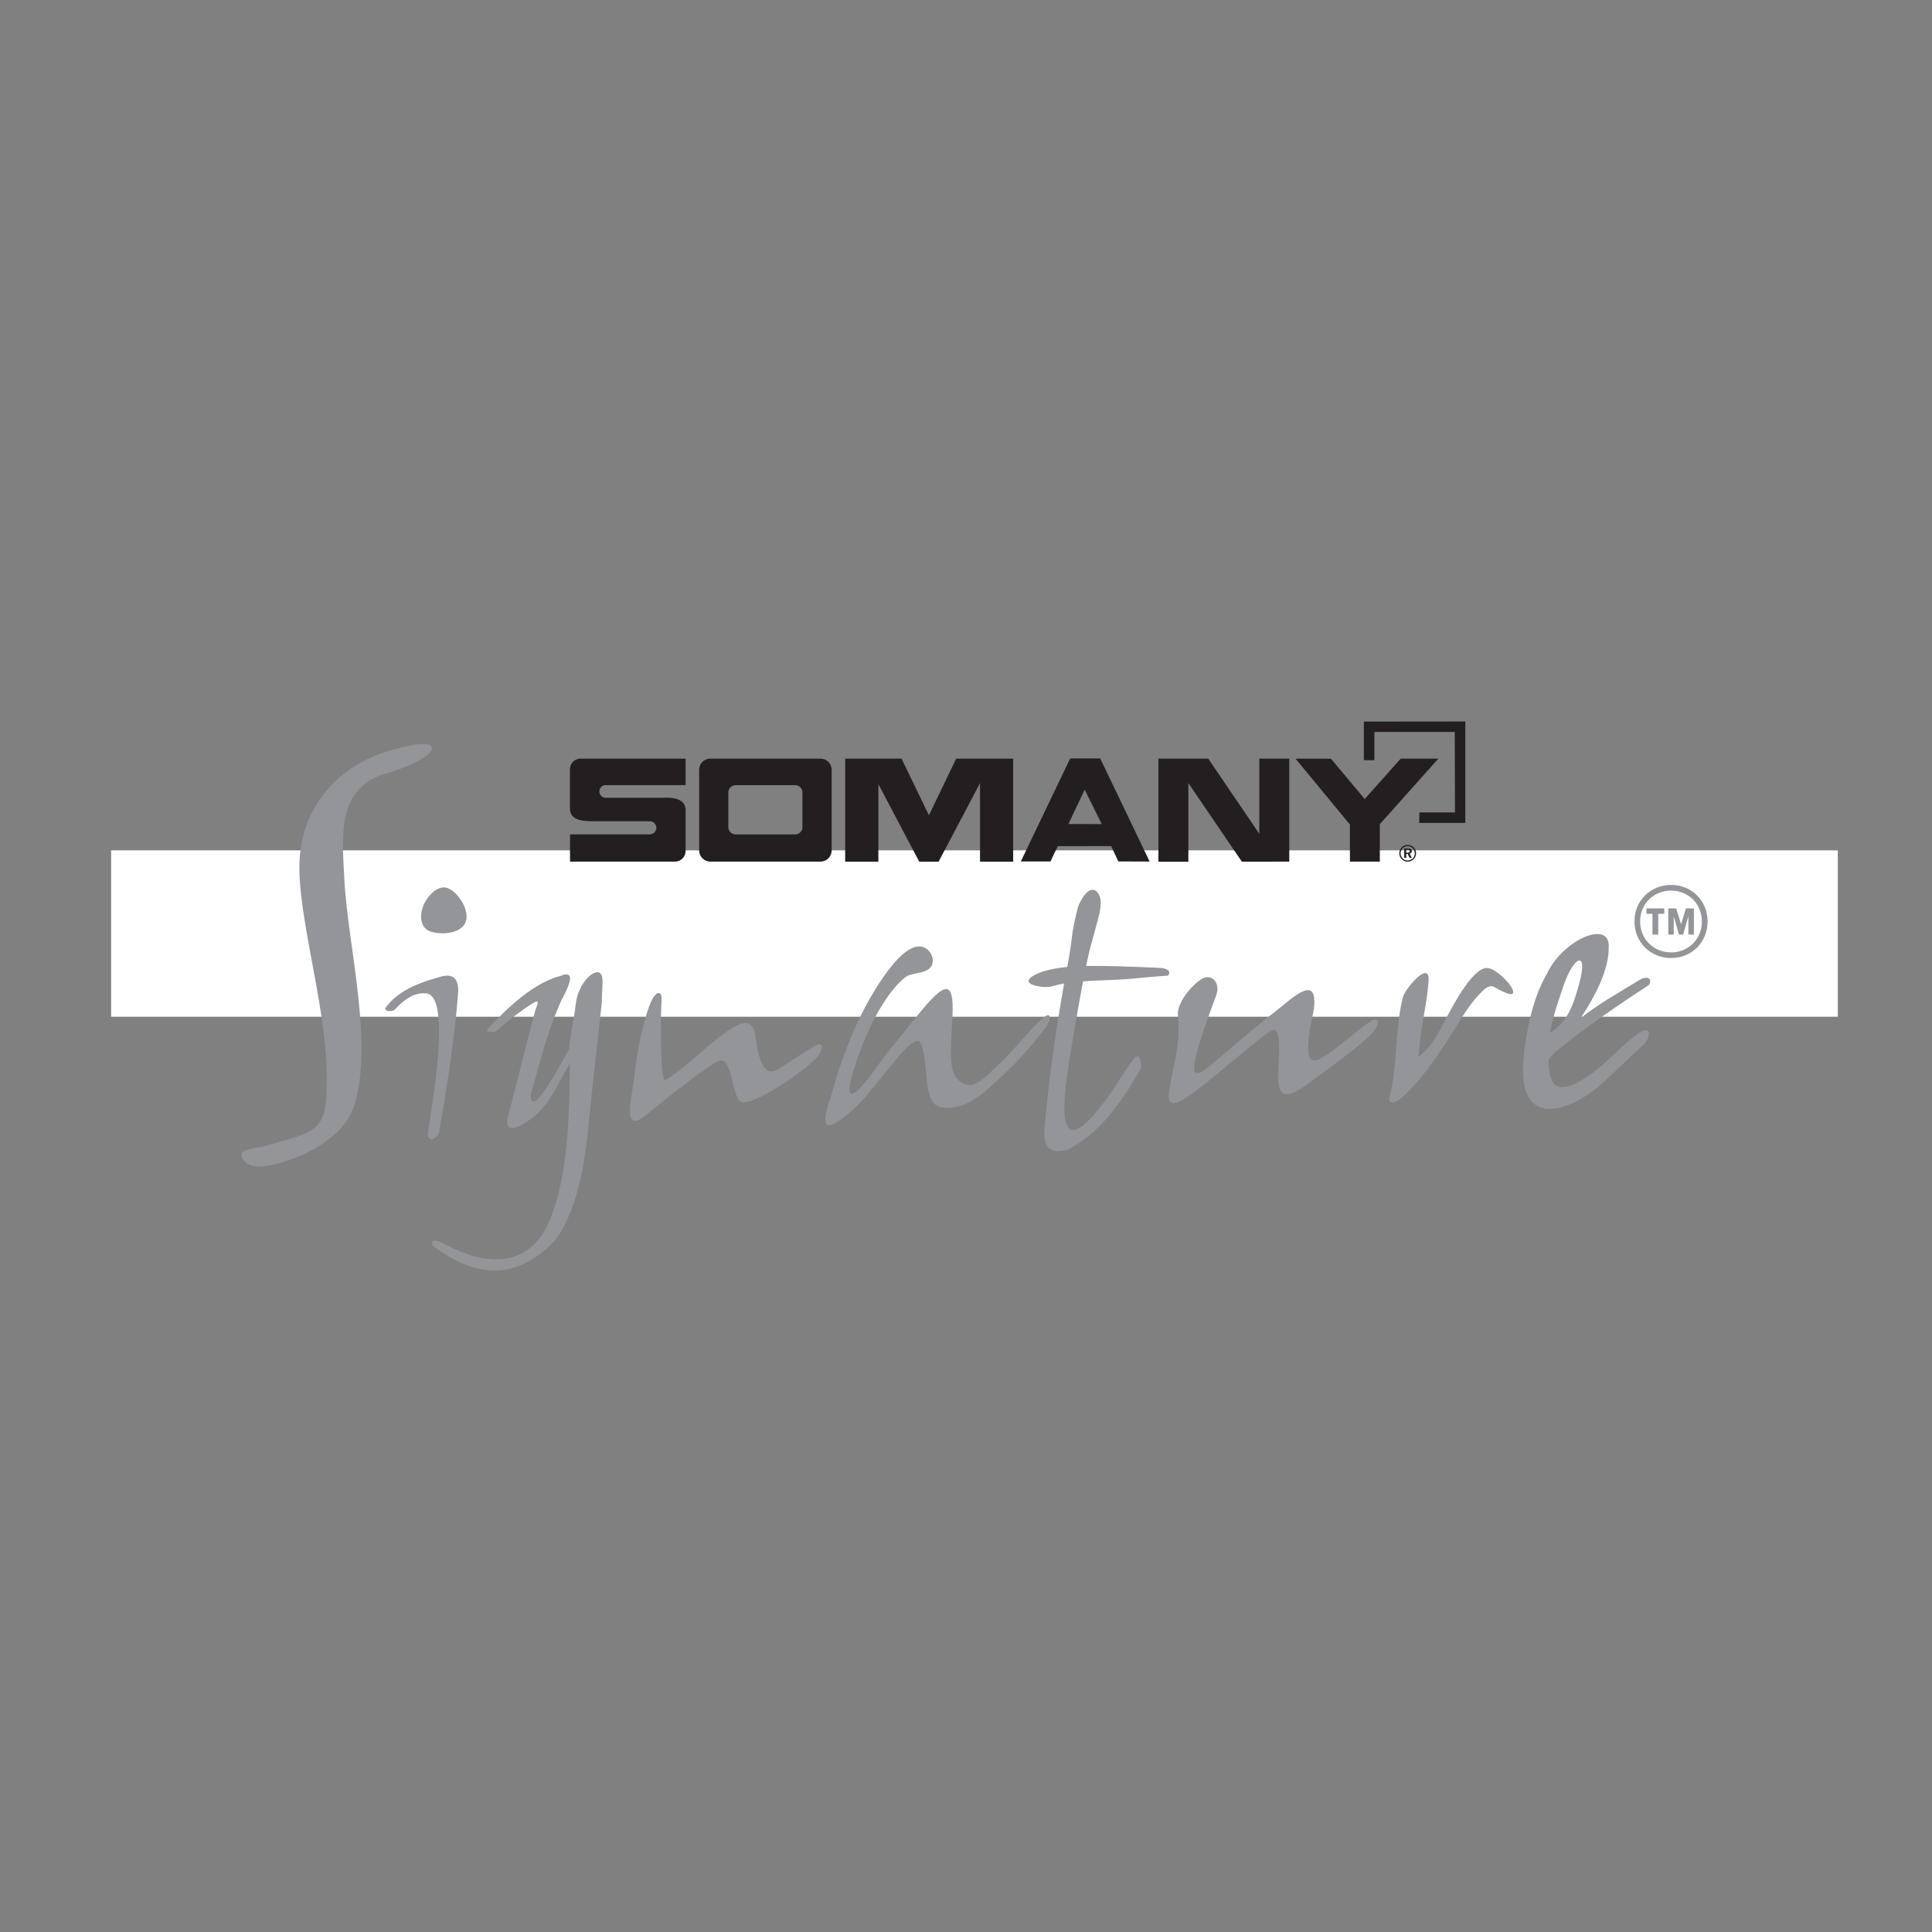 <?xml version="1.0" encoding="utf-8"?>
<!-- Generator: Adobe Illustrator 23.0.3, SVG Export Plug-In . SVG Version: 6.00 Build 0)  -->
<svg version="1.1" id="Layer_1" xmlns="http://www.w3.org/2000/svg" xmlns:xlink="http://www.w3.org/1999/xlink" x="0px" y="0px"
	 viewBox="0 0 500 500" style="enable-background:new 0 0 500 500;" xml:space="preserve">
<rect x="0" y="0" width="500" height="500" fill="#808080" stroke="none"/>
<style type="text/css">
	.st0{clip-path:url(#SVGID_2_);fill:#FFFFFF;}
	.st1{clip-path:url(#SVGID_2_);fill:none;stroke:#FFFFFF;stroke-width:0;stroke-miterlimit:2.613;}
	.st2{clip-path:url(#SVGID_2_);}
	.st3{clip-path:url(#SVGID_4_);fill-rule:evenodd;clip-rule:evenodd;fill:#939598;}
	.st4{clip-path:url(#SVGID_4_);fill:none;stroke:#939598;stroke-width:0;stroke-miterlimit:2.613;}
	.st5{clip-path:url(#SVGID_4_);fill-rule:evenodd;clip-rule:evenodd;fill:#231F20;}
</style>
<g>
	<g>
		<defs>
			<rect id="SVGID_1_" x="13.32" y="149.08" width="467.09" height="221.92"/>
		</defs>
		<clipPath id="SVGID_2_">
			<use xlink:href="#SVGID_1_"  style="overflow:visible;"/>
		</clipPath>
		<rect x="28.76" y="220.07" class="st0" width="446.86" height="43.06"/>
		<rect x="28.76" y="220.07" class="st1" width="446.86" height="43.06"/>
		<g class="st2">
			<defs>
				<rect id="SVGID_3_" x="13.32" y="149.08" width="467.09" height="221.92"/>
			</defs>
			<clipPath id="SVGID_4_">
				<use xlink:href="#SVGID_3_"  style="overflow:visible;"/>
			</clipPath>
			<path class="st3" d="M424.46,238.45c0-4.54,3.52-7.97,8.02-7.97c4.45,0,7.97,3.43,7.97,7.97c0,4.62-3.52,8.03-7.97,8.03
				C427.98,246.48,424.46,243.07,424.46,238.45 M423,238.45c0-5.38,4.16-9.43,9.49-9.43c5.27,0,9.43,4.05,9.43,9.43
				c0,5.47-4.16,9.49-9.43,9.49C427.16,247.93,423,243.92,423,238.45"/>
			<path class="st4" d="M424.46,238.45c0-4.54,3.52-7.97,8.02-7.97c4.45,0,7.97,3.43,7.97,7.97c0,4.62-3.52,8.03-7.97,8.03
				C427.98,246.48,424.46,243.07,424.46,238.45z M423,238.45c0-5.38,4.16-9.43,9.49-9.43c5.27,0,9.43,4.05,9.43,9.43
				c0,5.47-4.16,9.49-9.43,9.49C427.16,247.93,423,243.92,423,238.45z"/>
			<path class="st3" d="M433.8,235.09l1.26,4.11l1.25-4.11h2.07v6.77h-1.42v-4.61h-0.04l-1.32,4.61h-1.08l-1.33-4.61h-0.02v4.61
				h-1.42v-6.77H433.8z M430.7,235.09v1.4h-1.56v5.37h-1.49v-5.37h-1.55v-1.4H430.7z"/>
			<path class="st4" d="M433.8,235.09l1.26,4.11l1.25-4.11h2.07v6.77h-1.42v-4.61h-0.04l-1.32,4.61h-1.08l-1.33-4.61h-0.02v4.61
				h-1.42v-6.77H433.8z M430.7,235.09v1.4h-1.56v5.37h-1.49v-5.37h-1.55v-1.4H430.7z"/>
			<path class="st3" d="M68.07,296.73c2.56-0.71,5.11-1.51,7.64-2.22c8.59-2.38,8.67-6.19,8.84-14.54
				c0.34-17.14-6.61-39.27-7.06-54.21c-0.19-6.57,1.25-13.81,6.29-20.25c5.27-6.77,12.84-10.87,23.05-12.67
				c5.45-0.95,6.04,0.72,3.51,2.75c-2.62,2.09-8.59,4.05-9.41,4.27c-13.94,3.59-12.39,16-11.81,27.8
				c0.84,16.85,7.91,43.34,2.27,59.2c-2.49,6.98-11.25,12.01-18.99,14.11c-2.79,0.75-7.72,2.09-9.65-1.13
				C61.18,297.2,66.51,297.17,68.07,296.73"/>
			<path class="st4" d="M68.07,296.73c2.56-0.71,5.11-1.51,7.64-2.22c8.59-2.38,8.67-6.19,8.84-14.54
				c0.34-17.14-6.61-39.27-7.06-54.21c-0.19-6.57,1.25-13.81,6.29-20.25c5.27-6.77,12.84-10.87,23.05-12.67
				c5.45-0.95,6.04,0.72,3.51,2.75c-2.62,2.09-8.59,4.05-9.41,4.27c-13.94,3.59-12.39,16-11.81,27.8
				c0.84,16.85,7.91,43.34,2.27,59.2c-2.49,6.98-11.25,12.01-18.99,14.11c-2.79,0.75-7.72,2.09-9.65-1.13
				C61.18,297.2,66.51,297.17,68.07,296.73z"/>
			<path class="st3" d="M99.62,261.02c2.84-3.94,7.02-6.22,14.34-8.23c3.58-1.03,4.61,0.81,4.64,3.59
				c-0.9,12.35-2.91,24.7-5.02,36.95c-0.85,1.43-2.55,2.46-2.88,0.31c0.66-5.41,6.67-36.89-0.73-36.56
				c-2.84-0.21-5.45,1.62-7.96,4.37C100.73,261.85,99.93,261.71,99.62,261.02 M111.05,240.93c-2.53-1.1-2.39-4.6-1.39-6.82
				c1.01-2.22,3.72-5.37,6.4-4.19c2.68,1.17,5.71,5.95,4.36,8.91C119.09,241.81,113.59,242.04,111.05,240.93"/>
			<path class="st4" d="M99.62,261.02c2.84-3.94,7.02-6.22,14.34-8.23c3.58-1.03,4.61,0.81,4.64,3.59
				c-0.9,12.35-2.91,24.7-5.02,36.95c-0.85,1.43-2.55,2.46-2.88,0.31c0.66-5.41,6.67-36.89-0.73-36.56
				c-2.84-0.21-5.45,1.62-7.96,4.37C100.73,261.85,99.93,261.71,99.62,261.02z M111.05,240.93c-2.53-1.1-2.39-4.6-1.39-6.82
				c1.01-2.22,3.72-5.37,6.4-4.19c2.68,1.17,5.71,5.95,4.36,8.91C119.09,241.81,113.59,242.04,111.05,240.93z"/>
			<path class="st3" d="M126.01,266.5c3.68-3.88,11.18-11.96,19.03-13.92c4.58-1.93,1.68,3.6,0.28,6.25
				c-3.97,8.7-5.47,16.09-7.98,24.43c-0.07,7.24,8.43-9.11,9.95-11.74c0.34-4.75,1.15-6.72,1.7-11.59c0.63-5.61,4.96-9.58,6.44-7.95
				c0.94,1.05,0.27,3.91,0.34,7.23c-0.85,7.69-1.7,15.39-2.55,23.08c-1.4,12.71-1.87,27.35-9.2,38.31
				c-8.91,9.69-19.38,11.47-32.1,1.71c-0.45-1.65,0.94-1.54,2.98-0.43c10.29,5.56,22.01,6.98,27.49-6.37
				c4.58-11.16,4.98-26.69,5.1-40.36c-3.76,6.25-5.61,12.23-12.29,15.85c-2.55,1.37-4.68,1.68-3.65-2.31
				c2.31-8.89,4.4-17.45,6.75-26.4c0.59-2.28,2.01-4.22-0.93-2.33c-3.24,2.08-6.4,4.66-9.03,6.94
				C126.95,267.31,126.18,267.17,126.01,266.5"/>
			<path class="st4" d="M126.01,266.5c3.68-3.88,11.18-11.96,19.03-13.92c4.58-1.93,1.68,3.6,0.28,6.25
				c-3.97,8.7-5.47,16.09-7.98,24.43c-0.07,7.24,8.43-9.11,9.95-11.74c0.34-4.75,1.15-6.72,1.7-11.59c0.63-5.61,4.96-9.58,6.44-7.95
				c0.94,1.05,0.27,3.91,0.34,7.23c-0.85,7.69-1.7,15.39-2.55,23.08c-1.4,12.71-1.87,27.35-9.2,38.31
				c-8.91,9.69-19.38,11.47-32.1,1.71c-0.45-1.65,0.94-1.54,2.98-0.43c10.29,5.56,22.01,6.98,27.49-6.37
				c4.58-11.16,4.98-26.69,5.1-40.36c-3.76,6.25-5.61,12.23-12.29,15.85c-2.55,1.37-4.68,1.68-3.65-2.31
				c2.31-8.89,4.4-17.45,6.75-26.4c0.59-2.28,2.01-4.22-0.93-2.33c-3.24,2.08-6.4,4.66-9.03,6.94
				C126.95,267.31,126.18,267.17,126.01,266.5z"/>
			<path class="st3" d="M169.38,257.7c1.27-1.46,1.97-0.45,1.84,1.09c-0.28,3.41-0.39,21.59,0.95,20.77
				c6.23-3.77,11.19-9.73,17.37-13.53c2.99-1.84,5.61-2.14,6.07,2.73c0.16,1.69,0.51,3.6,1.11,5.34c1.43,4.12,3.29,3.61,5.63,2.03
				c2.37-1.6,5.08-3.37,8.65-5.51c2.19-1.31,2.07,1.02,0.57,2.84c-2.83,3.45-17.53,13.58-20.05,11.53
				c-2.08-1.68-2.13-11.53-5.38-10.48c-2.02,0.64-13.03,9.12-18.43,13.68c-7.23,6.1-4.08-4.23-3.51-9.84
				C165.11,269.31,167.74,259.57,169.38,257.7"/>
			<path class="st4" d="M169.38,257.7c1.27-1.46,1.97-0.45,1.84,1.09c-0.28,3.41-0.39,21.59,0.95,20.77
				c6.23-3.77,11.19-9.73,17.37-13.53c2.99-1.84,5.61-2.14,6.07,2.73c0.16,1.69,0.51,3.6,1.11,5.34c1.43,4.12,3.29,3.61,5.63,2.03
				c2.37-1.6,5.08-3.37,8.65-5.51c2.19-1.31,2.07,1.02,0.57,2.84c-2.83,3.45-17.53,13.58-20.05,11.53
				c-2.08-1.68-2.13-11.53-5.38-10.48c-2.02,0.64-13.03,9.12-18.43,13.68c-7.23,6.1-4.08-4.23-3.51-9.84
				C165.11,269.31,167.74,259.57,169.38,257.7z"/>
			<path class="st3" d="M239.66,245.46c1.83,1.17,2.8,4.49-0.04,5.77c-1.7,0.76-4.01,0.69-5.24,1.62
				c-3.99,3.02-8.14,9.95-11.14,17.48c-0.68,1.7-1.39,3.67-2.03,5.65c-3.83,11.95,1.2,6.58,5.84-0.05c2.5-3.59,6.37-8.09,9.34-11.82
				c4.8-6,8.51-10.19,9.69-7.08c1.04,2.76,0.04,9.29,0.03,14.82c0,4.04,0.17,7.52,3.79,8.77c2.67,0.92,5.32-2.15,8.51-5.08
				c3.32-3.04,7.6-8.42,10.5-11.19c2.89-2.76,3.17-1.64,2.31,0.56c-0.2,0.52-0.68,1.04-1.17,1.7c-2.16,2.92-5.6,7-9.61,10.8
				c-4.96,4.71-10.04,10.1-16.69,9.19c-5.51-0.75-3.05-12.4-5.57-16.73c-1.63-2.77-8.1,6.95-14.25,14.05
				c-2.44,2.82-6.52,6.43-8.79,7.21c-3.29,1.13-0.33-6.57-0.05-7.57c1.79-6.48,4.41-14.16,7.86-21.1
				C224.68,258.98,233.82,241.74,239.66,245.46"/>
			<path class="st4" d="M239.66,245.46c1.83,1.17,2.8,4.49-0.04,5.77c-1.7,0.76-4.01,0.69-5.24,1.62
				c-3.99,3.02-8.14,9.95-11.14,17.48c-0.68,1.7-1.39,3.67-2.03,5.65c-3.83,11.95,1.2,6.58,5.84-0.05c2.5-3.59,6.37-8.09,9.34-11.82
				c4.8-6,8.51-10.19,9.69-7.08c1.04,2.76,0.04,9.29,0.03,14.82c0,4.04,0.17,7.52,3.79,8.77c2.67,0.92,5.32-2.15,8.51-5.08
				c3.32-3.04,7.6-8.42,10.5-11.19c2.89-2.76,3.17-1.64,2.31,0.56c-0.2,0.52-0.68,1.04-1.17,1.7c-2.16,2.92-5.6,7-9.61,10.8
				c-4.96,4.71-10.04,10.1-16.69,9.19c-5.51-0.75-3.05-12.4-5.57-16.73c-1.63-2.77-8.1,6.95-14.25,14.05
				c-2.44,2.82-6.52,6.43-8.79,7.21c-3.29,1.13-0.33-6.57-0.05-7.57c1.79-6.48,4.41-14.16,7.86-21.1
				C224.68,258.98,233.82,241.74,239.66,245.46z"/>
			<path class="st3" d="M283.66,239.75c-1.86,7.19-0.96,2.84-2.58,10.25c5.26-0.11,11.6,0.17,18.9,0.47
				c1.09,0.05,1.89,0.28,2.31,0.64c0.42,0.36,0.45,0.83,0.01,1.37c-3.16,0.23-6.24,0.49-9.28,0.8c-3.87,0.38-8.4,0.36-12.73,0.68
				c-0.73,3.93-2.76,15-4.08,24.12c-2.51,17.54,1.35,18.43,10.5,5.84c2.23-3.07,4.14-6.54,6.39-9.5c1.36-2.03,2.19-1.04,2.26,1.97
				c-5.36,9.21-10.7,16.91-19.07,21.13c-5.36,1.6-6.25-1.82-6-5.35c1.16-12.98,2.92-25.54,5.11-37.64c-1.1,0.19-2.17,0.43-3.18,0.73
				c-2.15,0.64-9.2-0.5-4.34-2.99c2.1-1.08,4.89-1.7,8.32-2.01c1.76-9.23,0.63-6.92,2.78-15.54c2.45-5.99,5.15-5.13,5.79-2.08
				C285.2,234.62,284.18,237.72,283.66,239.75"/>
			<path class="st4" d="M283.66,239.75c-1.86,7.19-0.96,2.84-2.58,10.25c5.26-0.11,11.6,0.17,18.9,0.47
				c1.09,0.05,1.89,0.28,2.31,0.64c0.42,0.36,0.45,0.83,0.01,1.37c-3.16,0.23-6.24,0.49-9.28,0.8c-3.87,0.38-8.4,0.36-12.73,0.68
				c-0.73,3.93-2.76,15-4.08,24.12c-2.51,17.54,1.35,18.43,10.5,5.84c2.23-3.07,4.14-6.54,6.39-9.5c1.36-2.03,2.19-1.04,2.26,1.97
				c-5.36,9.21-10.7,16.91-19.07,21.13c-5.36,1.6-6.25-1.82-6-5.35c1.16-12.98,2.92-25.54,5.11-37.64c-1.1,0.19-2.17,0.43-3.18,0.73
				c-2.15,0.64-9.2-0.5-4.34-2.99c2.1-1.08,4.89-1.7,8.32-2.01c1.76-9.23,0.63-6.92,2.78-15.54c2.45-5.99,5.15-5.13,5.79-2.08
				C285.2,234.62,284.18,237.72,283.66,239.75z"/>
			<path class="st3" d="M314.74,257.62c-7.68,20.64-7.12,22.82-1.14,17.84c1.83-1.52,11.95-10.36,15.66-13.08
				c4.29-3.14,11.75-11.08,10.82-1.7c-0.25,2.5-3.51,14.1,0.26,13.76c2.88-0.27,10.96-8.09,14.54-10.24
				c2.18-1.3,2.06,1.02,0.57,2.84c-1.51,1.84-7.54,6.55-13.02,10.56c-8.06,5.92-12.45,9.62-11.55-2.15
				c0.34-4.56,0.34-9.47-1.55-8.87c-2.02,0.65-15.26,12.5-21.02,16.61c-5.48,3.91-6.26,2.38-5.68-1.23
				c1.21-7.58,2.93-11.26,2.21-19.38c-0.25-2.69,3.02-7.23,6.14-9.22C313.38,251.82,316.02,254.2,314.74,257.62"/>
			<path class="st4" d="M314.74,257.62c-7.68,20.64-7.12,22.82-1.14,17.84c1.83-1.52,11.95-10.36,15.66-13.08
				c4.29-3.14,11.75-11.08,10.82-1.7c-0.25,2.5-3.51,14.1,0.26,13.76c2.88-0.27,10.96-8.09,14.54-10.24
				c2.18-1.3,2.06,1.02,0.57,2.84c-1.51,1.84-7.54,6.55-13.02,10.56c-8.06,5.92-12.45,9.62-11.55-2.15
				c0.34-4.56,0.34-9.47-1.55-8.87c-2.02,0.65-15.26,12.5-21.02,16.61c-5.48,3.91-6.26,2.38-5.68-1.23
				c1.21-7.58,2.93-11.26,2.21-19.38c-0.25-2.69,3.02-7.23,6.14-9.22C313.38,251.82,316.02,254.2,314.74,257.62z"/>
			<path class="st3" d="M363.03,258.24c-2.1,8.32-1.29,17.83-3.52,26.11c0.26,3.3,5.57-2.21,7.76-4.95
				c3.14-3.72,6.04-8.06,8.71-12.3c2.36-3.75,4.44-7.43,7.5-10.44c1.6-1.64,2.58-1.64,3.35-1.17c0.96,0.59,5.75,3.31,4.63,0.59
				c-0.83-2.02-4.96-5.99-7.1-5.53c-4.37,0.94-9.82,12.73-11.96,16.47c-1.13,1.97-2.34,3.82-3.83,5.22c-2.14,2-1.45,1.29-1.24-1.14
				c0.58-6.6,2.08-11.82,2.39-17.47C370.01,248.57,363.7,255.58,363.03,258.24"/>
			<path class="st4" d="M363.03,258.24c-2.1,8.32-1.29,17.83-3.52,26.11c0.26,3.3,5.57-2.21,7.76-4.95
				c3.14-3.72,6.04-8.06,8.71-12.3c2.36-3.75,4.44-7.43,7.5-10.44c1.6-1.64,2.58-1.64,3.35-1.17c0.96,0.59,5.75,3.31,4.63,0.59
				c-0.83-2.02-4.96-5.99-7.1-5.53c-4.37,0.94-9.82,12.73-11.96,16.47c-1.13,1.97-2.34,3.82-3.83,5.22c-2.14,2-1.45,1.29-1.24-1.14
				c0.58-6.6,2.08-11.82,2.39-17.47C370.01,248.57,363.7,255.58,363.03,258.24z"/>
			<path class="st3" d="M401.11,267.32c0.9-4.8,2.28-8.48,3.5-12.11c2.71-8.06,6.52-9.39,4.08-0.61
				C407.35,259.39,406.03,264.27,401.11,267.32 M394.14,276.31c0.34-7.15,2.16-17.49,6.21-24.32c4.24-9.02,16.64-14.13,15.97-6.67
				c0.09,5.29-3.12,11.95-7.26,18.18c4.69-3.71,9.62-6.46,15.78-10.2c1.83-0.67,2.71,0.05,1.93,1.59
				c-7.97,5.2-16.64,11.13-24.51,17.58c-0.49,0.58-0.98,1.15-1.47,1.7c0.04,5.35,1.08,8.38,5.77,6.7
				c6.75-2.53,11.42-9.06,17.27-13.3c3.66-2.66,3.72,0.93,1.07,3.22c-2.19,1.89-6,5.69-10.02,9.4
				C408.18,286.39,393.78,293.3,394.14,276.31"/>
			<path class="st4" d="M401.11,267.32c0.9-4.8,2.28-8.48,3.5-12.11c2.71-8.06,6.52-9.39,4.08-0.61
				C407.35,259.39,406.03,264.27,401.11,267.32z M394.14,276.31c0.34-7.15,2.16-17.49,6.21-24.32c4.24-9.02,16.64-14.13,15.97-6.67
				c0.09,5.29-3.12,11.95-7.26,18.18c4.69-3.71,9.62-6.46,15.78-10.2c1.83-0.67,2.71,0.05,1.93,1.59
				c-7.97,5.2-16.64,11.13-24.51,17.58c-0.49,0.58-0.98,1.15-1.47,1.7c0.04,5.35,1.08,8.38,5.77,6.7
				c6.75-2.53,11.42-9.06,17.27-13.3c3.66-2.66,3.72,0.93,1.07,3.22c-2.19,1.89-6,5.69-10.02,9.4
				C408.18,286.39,393.78,293.3,394.14,276.31z"/>
			<path class="st5" d="M363.93,219.91h0.32c0.4,0,0.59,0.12,0.59,0.39c0,0.26-0.19,0.38-0.57,0.38h-0.34V219.91 M363.41,219.58
				v2.43h0.52V221h0.38l0.49,1.02h0.58l-0.55-1.1c0.35-0.08,0.55-0.32,0.55-0.68c0-0.42-0.34-0.65-1.03-0.65H363.41z M364.3,218.98
				c0.5,0,0.95,0.19,1.32,0.56c0.35,0.35,0.53,0.8,0.53,1.33c0,0.49-0.19,0.94-0.54,1.28c-0.37,0.35-0.83,0.54-1.34,0.54
				c-0.47,0-0.93-0.19-1.28-0.55c-0.34-0.36-0.53-0.81-0.53-1.3c0-0.49,0.19-0.95,0.56-1.32
				C363.36,219.17,363.8,218.98,364.3,218.98 M364.29,218.66c-0.59,0-1.1,0.21-1.51,0.62c-0.42,0.42-0.65,0.97-0.65,1.55
				c0,0.57,0.22,1.1,0.63,1.52c0.42,0.42,0.96,0.65,1.54,0.65c0.57,0,1.11-0.22,1.54-0.64c0.42-0.41,0.64-0.94,0.64-1.54
				c0-0.58-0.21-1.11-0.62-1.52C365.42,218.89,364.89,218.66,364.29,218.66"/>
			<polygon class="st5" points="344.45,196.35 353.19,206.78 362.51,196.33 372.25,196.33 357.1,213.29 357.1,222.99 349.36,222.99 
				349.36,213.39 335.29,196.35 			"/>
			<path class="st5" d="M190.38,203.2h15.4c1.04,0,1.89,0.85,1.89,1.89v8.97c0,1.04-0.85,1.89-1.89,1.89h-15.4
				c-1.03,0-1.89-0.85-1.89-1.89v-8.97C188.49,204.05,189.35,203.2,190.38,203.2 M183.81,196.33h28.55c1.58,0,2.87,1.29,2.87,2.86
				v20.92c0,1.57-1.29,2.87-2.87,2.87h-28.55c-1.58,0-2.87-1.3-2.87-2.87V199.2C180.94,197.62,182.23,196.33,183.81,196.33"/>
			<polygon class="st5" points="262.21,196.33 262.21,223 253.63,223 253.63,202.67 242.91,223 237.9,223 227.32,202.93 227.32,223 
				218.73,223 218.73,196.33 233.32,196.33 240.4,210.99 247.47,196.33 			"/>
			<path class="st5" d="M177.42,196.33h-27.19c-1.5,0-2.73,1.23-2.73,2.74v10.14c0.02,2.82,2.61,3.3,5.74,3.32h14.92
				c0.94,0,1.7,0.77,1.7,1.7c0,0.94-0.77,1.7-1.7,1.7h-0.04h-20.6v7.06h27.33l-0.01-0.01c1.44-0.08,2.59-1.27,2.59-2.73v-10.33
				c0.13-2.57-1.89-3.68-6.06-3.45h-14.51h-0.1h-0.05h-0.07c-0.85-0.06-1.53-0.78-1.53-1.65c0-0.9,0.74-1.64,1.65-1.64h0.14h20.53
				V196.33"/>
			<polygon class="st5" points="325.91,196.34 333.66,196.34 333.66,222.99 321.39,223 307.55,202.66 307.55,223.01 299.8,223.01 
				299.8,196.33 312.69,196.34 325.91,215.78 			"/>
			<path class="st5" d="M285.13,213.27l-4.41-8.91l-4.22,8.89L285.13,213.27z M297.53,222.97l-8.11-0.03l-1.85-3.97l-13.82,0.02
				l-1.89,3.95l-7.68,0.01l12.79-26.67h7.76L297.53,222.97z"/>
			<polygon class="st5" points="376.49,189.42 355.69,189.43 355.69,196.74 352.97,196.74 352.97,186.75 379.22,186.72 
				379.22,212.98 367.29,212.98 367.34,210.25 376.55,210.26 			"/>
		</g>
	</g>
</g>
</svg>
